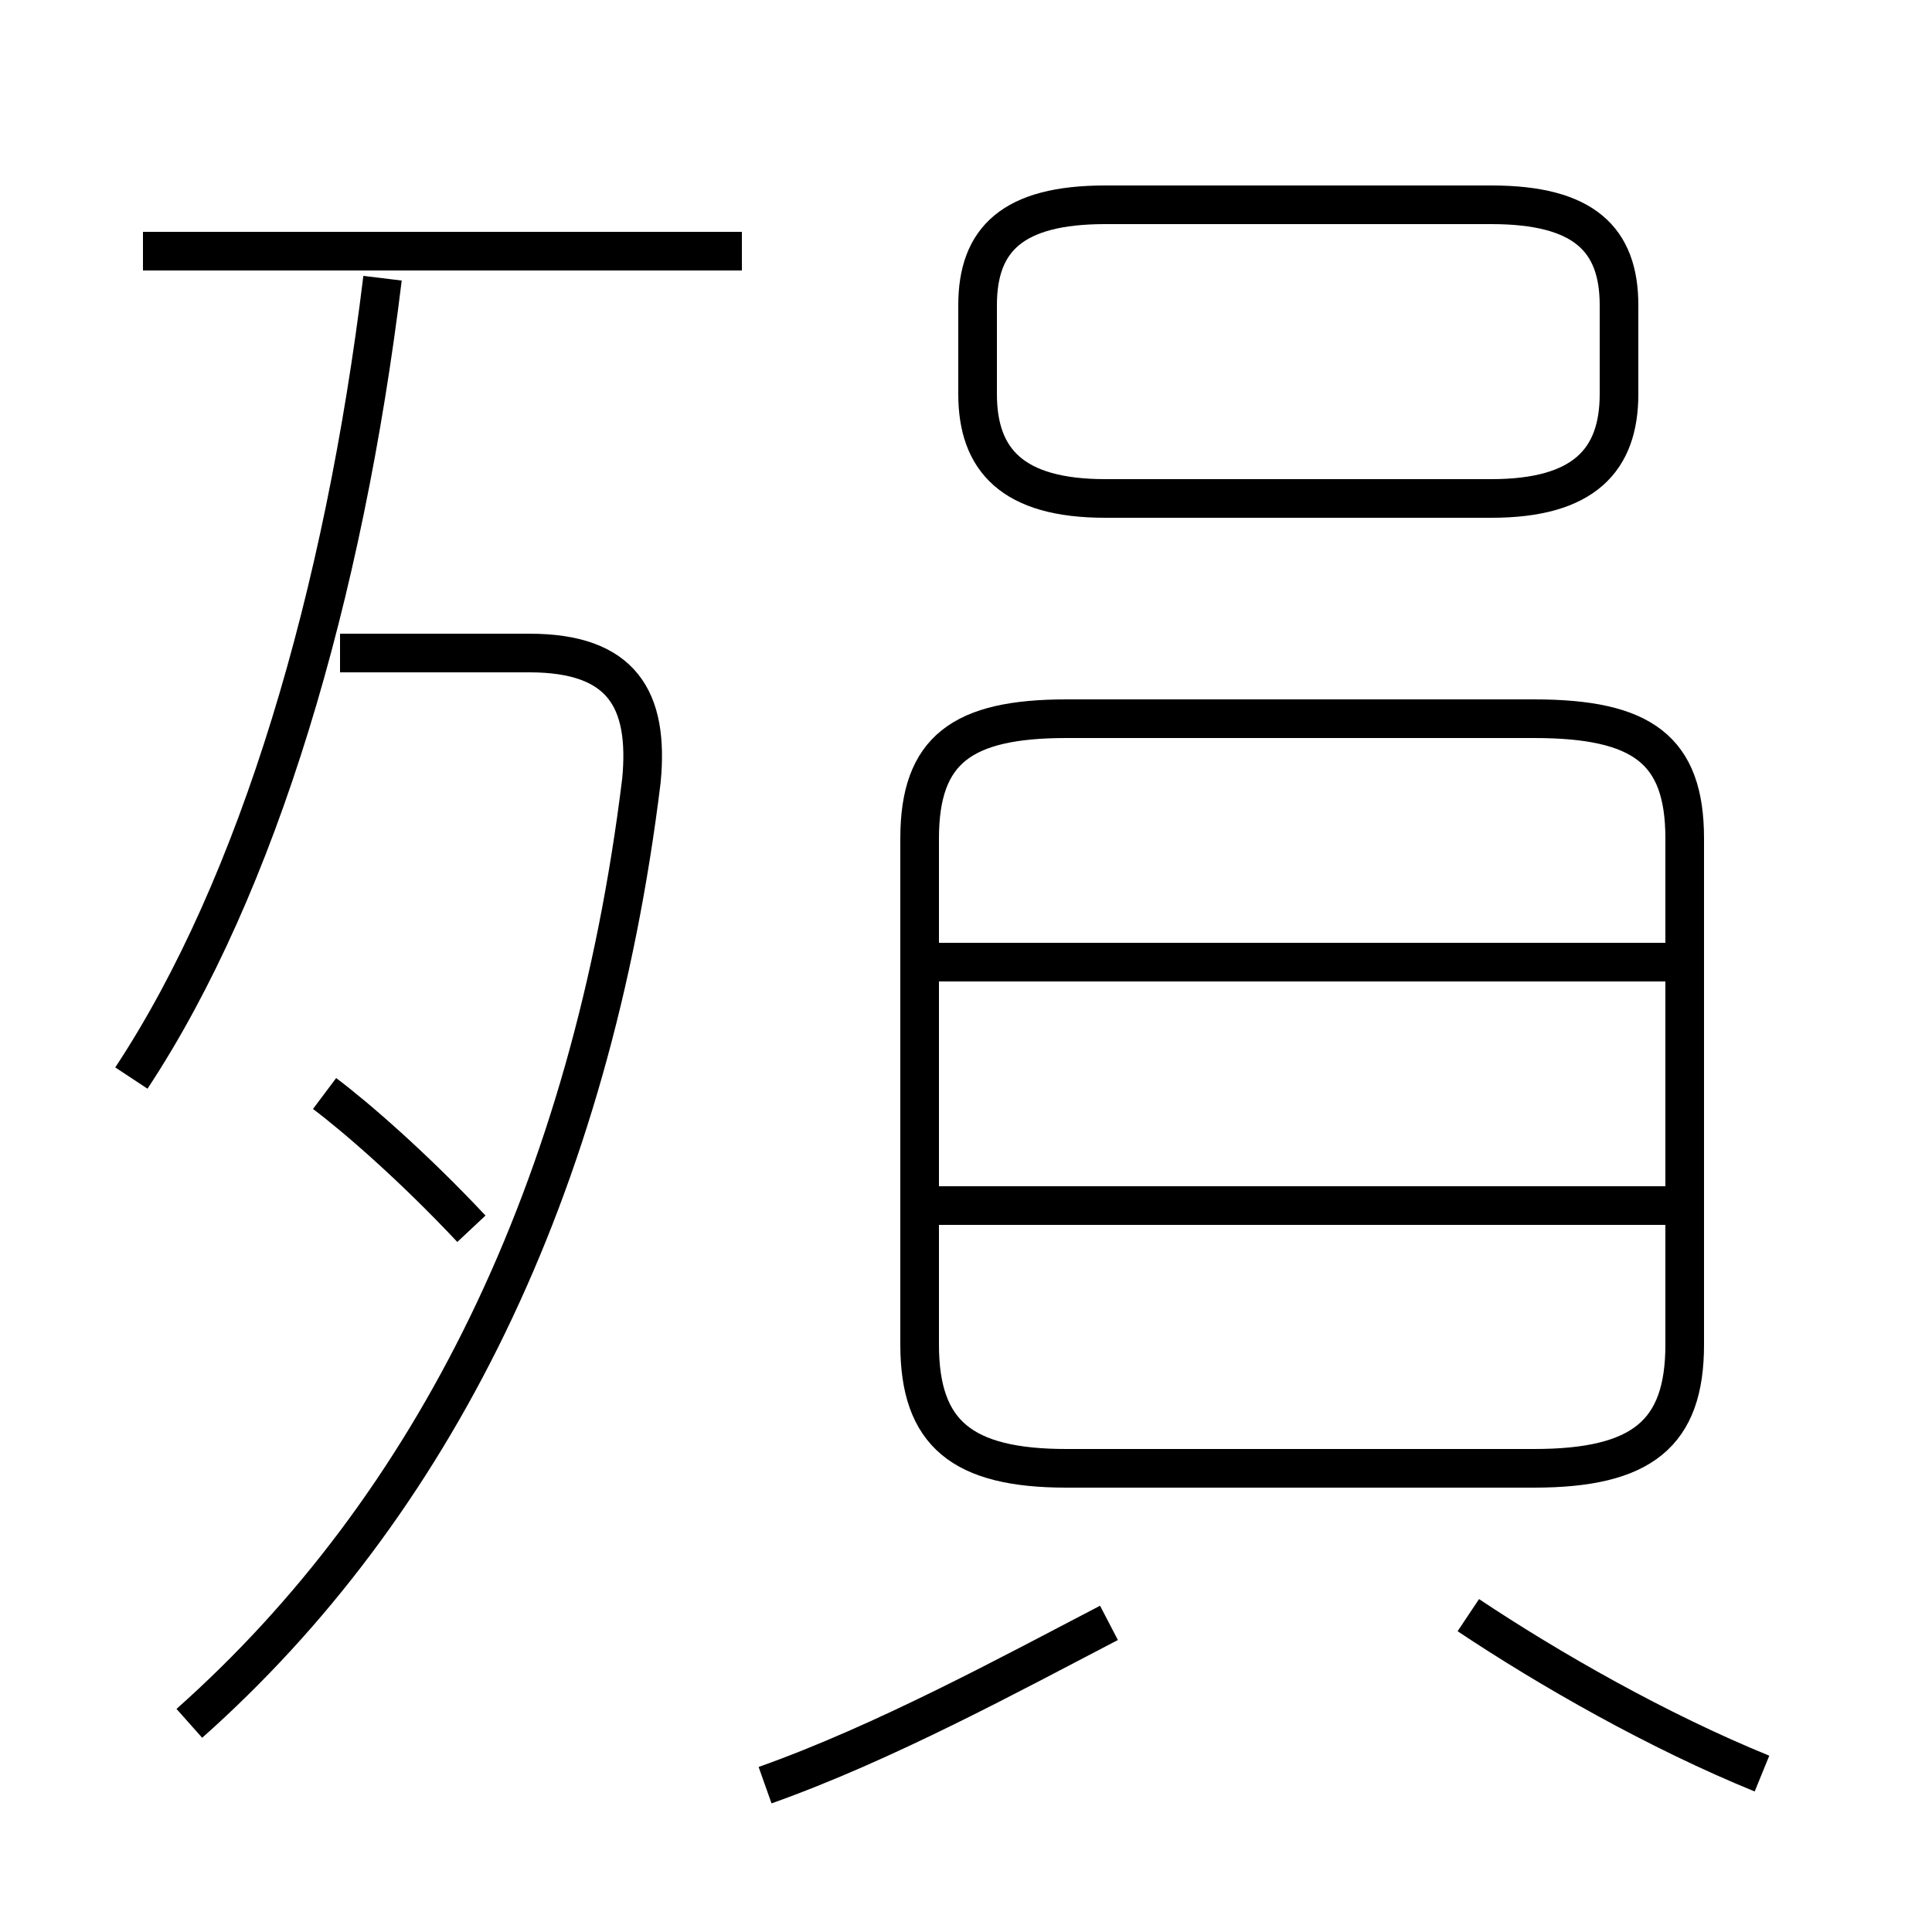 <?xml version='1.0' encoding='utf8'?>
<svg viewBox="0.0 -6.0 50.0 50.0" version="1.1" xmlns="http://www.w3.org/2000/svg">
<rect x="0.0" y="-6.0" width="50.0" height="50.0" fill="#808080" stroke="none"/>
<rect x="-1000" y="-1000" width="2000" height="2000" stroke="white" fill="white"/>
<g style="fill:white;stroke:#000000;  stroke-width:1">
<path d="M 4.9 0.6 C 11.2 -5.0 15.3 -13.2 16.6 -23.8 C 16.8 -25.9 16.1 -27.1 13.7 -27.1 L 8.8 -27.1 M 19.8 2.2 C 22.9 1.1 26.2 -0.7 28.7 -2.0 M 12.2 -12.2 C 10.7 -13.8 9.2 -15.1 8.4 -15.7 M 3.4 -16.1 C 6.7 -21.1 8.9 -28.6 9.9 -36.8 M 45.6 1.9 C 42.9 0.8 40.1 -0.8 38.0 -2.2 M 43.5 -12.8 L 24.1 -12.8 M 27.6 -6.0 L 39.7 -6.0 C 42.5 -6.0 43.6 -6.9 43.6 -9.2 L 43.6 -22.3 C 43.6 -24.6 42.5 -25.4 39.7 -25.4 L 27.6 -25.4 C 24.9 -25.4 23.8 -24.6 23.8 -22.3 L 23.8 -9.2 C 23.8 -6.9 24.9 -6.0 27.6 -6.0 Z M 43.5 -19.1 L 24.1 -19.1 M 19.2 -37.5 L 3.7 -37.5 M 28.6 -31.1 L 38.6 -31.1 C 41.0 -31.1 41.9 -32.1 41.9 -33.8 L 41.9 -36.1 C 41.9 -37.8 41.0 -38.7 38.6 -38.7 L 28.6 -38.7 C 26.2 -38.7 25.3 -37.8 25.3 -36.1 L 25.3 -33.8 C 25.3 -32.1 26.2 -31.1 28.6 -31.1 Z" transform="translate(0.0, 38.0)" />
</g>
</svg>